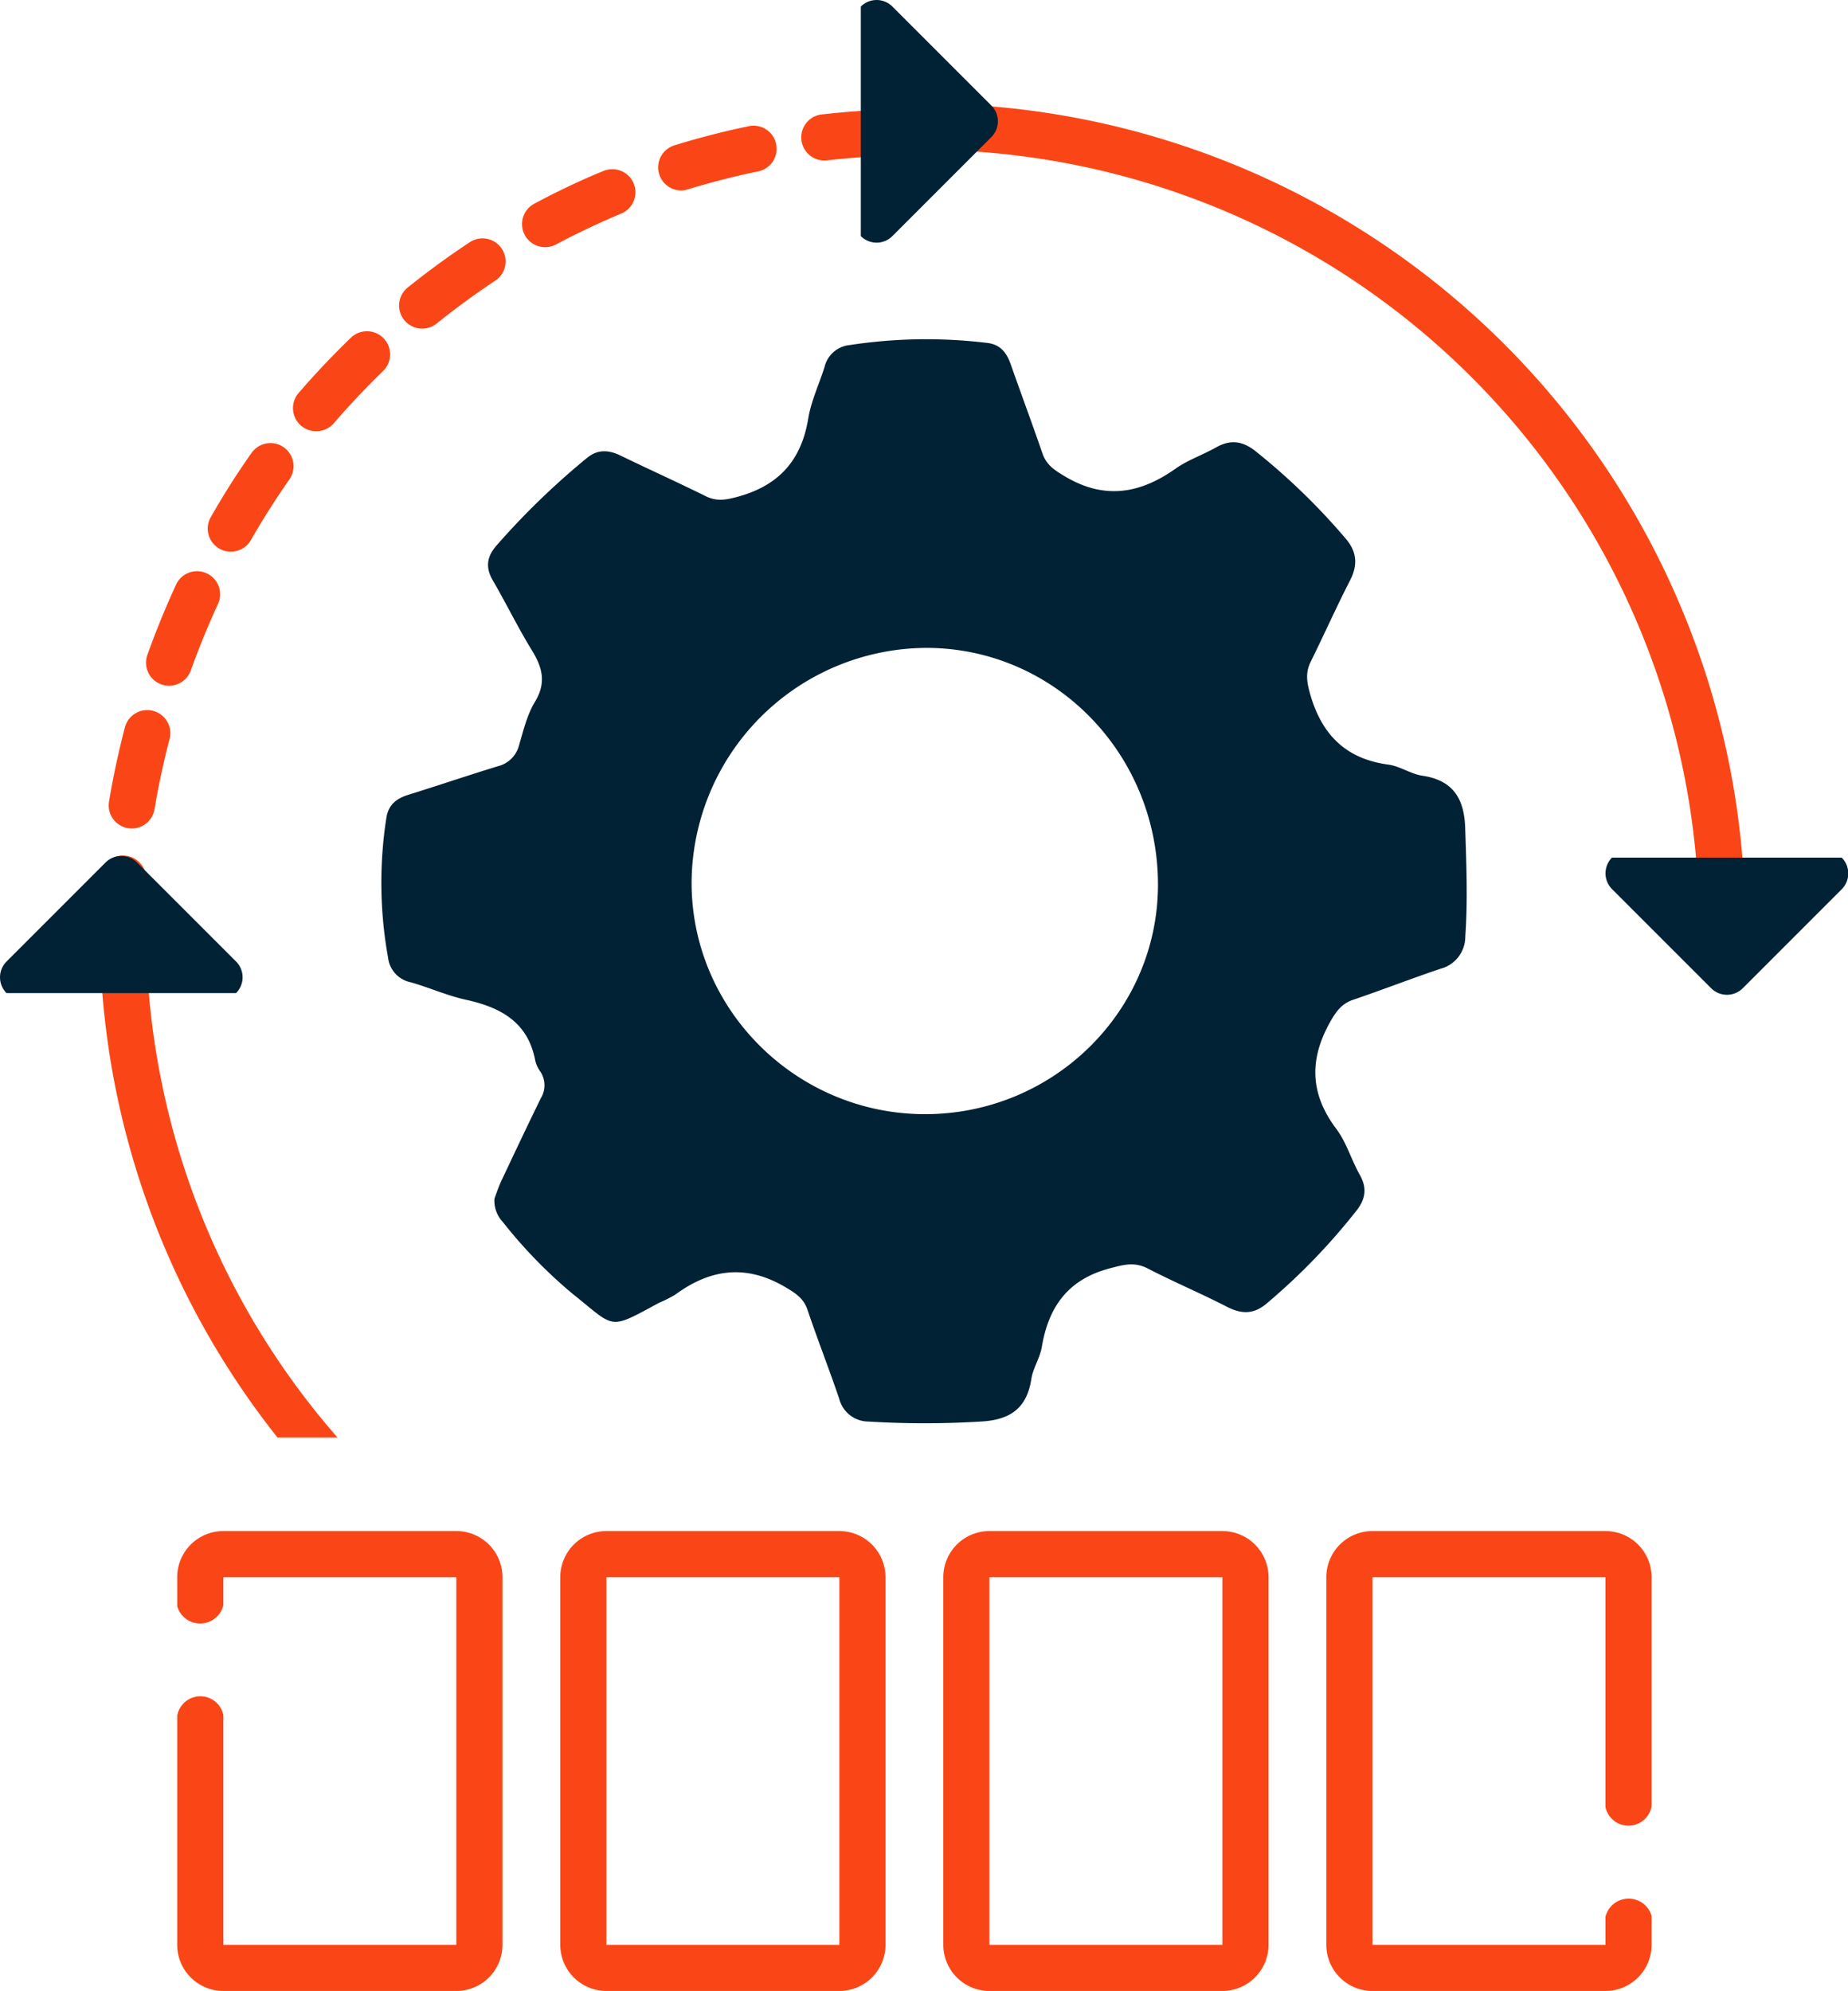 <svg xmlns="http://www.w3.org/2000/svg" viewBox="0 0 400.36 431.26"><defs><style>.cls-1{fill:#fa4616;}.cls-2{fill:#002234;}</style></defs><title>infrastructure-management</title><g id="Слой_2" data-name="Слой 2"><g id="Layer_1" data-name="Layer 1"><path class="cls-1" d="M26.16,211.33a5,5,0,0,1-5-4.93c0-.92,0-1.88,0-2.88,0-4.5.17-9.06.51-13.56a5,5,0,0,1,10,.75c-.32,4.25-.48,8.56-.48,12.81,0,.95,0,1.85,0,2.73a5,5,0,0,1-4.92,5.07Zm2.39-31.87a4.73,4.73,0,0,1-.83-.07,5,5,0,0,1-4.1-5.76c.89-5.37,2.05-10.78,3.44-16.08a5,5,0,0,1,9.68,2.53c-1.32,5-2.41,10.13-3.26,15.2A5,5,0,0,1,28.55,179.46Zm8.08-30.92a5,5,0,0,1-4.7-6.69c1.84-5.13,3.93-10.25,6.21-15.21a5,5,0,0,1,9.09,4.18c-2.17,4.7-4.15,9.55-5.89,14.4A5,5,0,0,1,36.63,148.54ZM50,119.5a4.92,4.92,0,0,1-2.47-.66A5,5,0,0,1,45.67,112c2.79-4.89,5.77-9.57,8.84-13.91a5,5,0,1,1,8.17,5.77C59.79,108,57,112.37,54.35,117A5,5,0,0,1,50,119.5ZM68.47,93.4a5,5,0,0,1-3.79-8.26C68.25,81,72.05,77,76,73.17a5,5,0,0,1,7,7.19c-3.71,3.6-7.31,7.4-10.67,11.31A5,5,0,0,1,68.47,93.4Zm23-22.22a5,5,0,0,1-3.14-8.9c4.28-3.44,8.75-6.71,13.29-9.71a5,5,0,1,1,5.52,8.33c-4.28,2.84-8.5,5.93-12.53,9.17A5,5,0,0,1,91.45,71.18ZM118.1,53.54a5,5,0,0,1-2.36-9.41c4.83-2.58,9.84-5,14.89-7.05a5,5,0,1,1,3.84,9.23c-4.75,2-9.47,4.22-14,6.64A5,5,0,0,1,118.1,53.54Zm29.49-12.28a5,5,0,0,1-1.47-9.78c5.21-1.61,10.58-3,15.94-4.11a5,5,0,1,1,2,9.79C159,38.21,154,39.51,149.06,41A5,5,0,0,1,147.59,41.26Zm31.28-6.5a5,5,0,0,1-.55-10c5.43-.61,11-1,16.43-1.06a5,5,0,1,1,.18,10c-5.16.09-10.38.43-15.5,1A5.25,5.25,0,0,1,178.87,34.76Z"/><path class="cls-2" d="M317.43,179.4c-.2-6.33-2.55-10.37-9.26-11.37-2.53-.37-4.87-2.07-7.4-2.41-9.25-1.24-14.45-6.53-16.94-15.31-.72-2.54-1.05-4.63.14-7,2.89-5.83,5.53-11.79,8.51-17.58,1.77-3.42,1.45-6.31-1-9.13a141.4,141.4,0,0,0-19.64-19c-2.79-2.14-5.37-2.38-8.38-.69s-6.14,2.73-8.83,4.64c-7.73,5.45-15.43,6.71-23.93,1.63-2.24-1.34-4-2.45-4.87-5C223.62,91.75,221.24,85.38,219,79c-.87-2.5-2.19-4.35-5.05-4.71a109.65,109.65,0,0,0-29.84.45,6.22,6.22,0,0,0-5.48,4.77c-1.18,3.73-2.9,7.35-3.53,11.16-1.49,9.09-6.42,14.53-15.32,16.94-2.55.69-4.52,1.05-6.94-.16-6.08-3-12.29-5.81-18.41-8.77-2.58-1.25-4.93-1.4-7.27.52a163.8,163.8,0,0,0-19.62,19c-2.05,2.35-2.42,4.7-.78,7.51,2.91,5,5.44,10.23,8.47,15.15,2.3,3.74,3.16,7.06.66,11.17-1.69,2.79-2.48,6.16-3.43,9.35a6.26,6.26,0,0,1-4.63,4.6c-6.51,2-12.94,4.18-19.43,6.2-2.59.81-4.27,2.21-4.7,5a91.3,91.3,0,0,0,.37,30.23,6.16,6.16,0,0,0,4.9,5.36c4,1.13,7.91,2.9,12,3.79,7.56,1.67,13.46,4.87,15,13.24a6.8,6.8,0,0,0,1.11,2.34,5.35,5.35,0,0,1,.1,5.72c-2.94,6-5.77,12-8.6,18-.66,1.43-1.14,2.94-1.46,3.78a6.69,6.69,0,0,0,1.77,5A104.12,104.12,0,0,0,124,280.21c9.45,7.52,7.66,8,18.76,2a29.16,29.16,0,0,0,3.49-1.75c7.62-5.62,15.39-6.67,23.88-1.66,2.25,1.33,4,2.44,4.84,5,2.17,6.44,4.67,12.77,6.85,19.21a6.56,6.56,0,0,0,6.35,4.91,198.35,198.35,0,0,0,24.26,0c6.25-.32,10-2.73,11-9.18.36-2.39,1.88-4.6,2.28-7,1.46-8.73,5.72-14.63,14.71-17,3-.79,5.3-1.46,8.18,0,5.65,2.92,11.53,5.4,17.19,8.31,3.21,1.65,5.88,1.68,8.72-.78A136.72,136.72,0,0,0,294,262.07c1.88-2.48,2.16-4.81.59-7.59-1.84-3.27-2.9-7.07-5.12-10-5.68-7.57-5.86-15-1.29-23.13,1.3-2.3,2.53-4,5.07-4.82,6.3-2.14,12.5-4.56,18.8-6.68a7.19,7.19,0,0,0,5.4-7C318,195,317.68,187.21,317.43,179.4Zm-117,61.94c-27.78,0-50.52-22.48-50.6-50a51.11,51.11,0,0,1,50.84-51c27.82,0,50.27,23,50.2,51.44C250.76,219.15,228.17,241.33,200.4,241.34Z"/><path class="cls-1" d="M264.82,341.64v79.62H214.36V341.64Zm0-10H214.36a10,10,0,0,0-10,10v79.62a10,10,0,0,0,10,10h50.46a10,10,0,0,0,10-10V341.64a10,10,0,0,0-10-10Z"/><path class="cls-1" d="M181.84,341.64v79.62H131.38V341.64Zm0-10H131.38a10,10,0,0,0-10,10v79.62a10,10,0,0,0,10,10h50.46a10,10,0,0,0,10-10V341.64a10,10,0,0,0-10-10Z"/><path class="cls-1" d="M347.81,415.2v6.06H297.34V341.64h50.47V391.4a5.09,5.09,0,0,0,10-.16v-49.6a10,10,0,0,0-10-10H297.34a10,10,0,0,0-10,10v79.62a10,10,0,0,0,10,10h50.47a10,10,0,0,0,10-10V415a5.17,5.17,0,0,0-10,.23Z"/><path class="cls-1" d="M21.93,211.72a177.48,177.48,0,0,0,38.19,99.66h13A167.6,167.6,0,0,1,32,211.87C28.63,211.61,25.28,211.67,21.93,211.72Z"/><path class="cls-1" d="M364.08,131.29A178,178,0,0,0,201.61,22.44a62.52,62.52,0,0,0-4.85,10c1,0,2.05,0,3.08,0A168.25,168.25,0,0,1,368.05,196.76c3.3-.71,6.61-1.42,9.94-2A177,177,0,0,0,364.08,131.29Z"/><path class="cls-2" d="M51.14,215.12H1.42a4.85,4.85,0,0,1,0-6.85l21.44-21.44a4.83,4.83,0,0,1,6.84,0l21.44,21.44A4.85,4.85,0,0,1,51.14,215.12Z"/><path class="cls-2" d="M186.49,51.14V1.42a4.83,4.83,0,0,1,6.84,0l21.44,21.44a4.83,4.83,0,0,1,0,6.84L193.33,51.14A4.83,4.83,0,0,1,186.49,51.14Z"/><path class="cls-2" d="M349.22,185.77H399a4.85,4.85,0,0,1,0,6.85l-21.44,21.44a4.85,4.85,0,0,1-6.85,0l-21.44-21.44A4.85,4.85,0,0,1,349.22,185.77Z"/><path class="cls-1" d="M48.39,347.7v-6.06H98.86v79.62H48.39V371.49a5.09,5.09,0,0,0-10,.16v49.61a10,10,0,0,0,10,10H98.86a10,10,0,0,0,10-10V341.64a10,10,0,0,0-10-10H48.39a10,10,0,0,0-10,10v6.28a5.17,5.17,0,0,0,10-.22Z"/></g></g></svg>